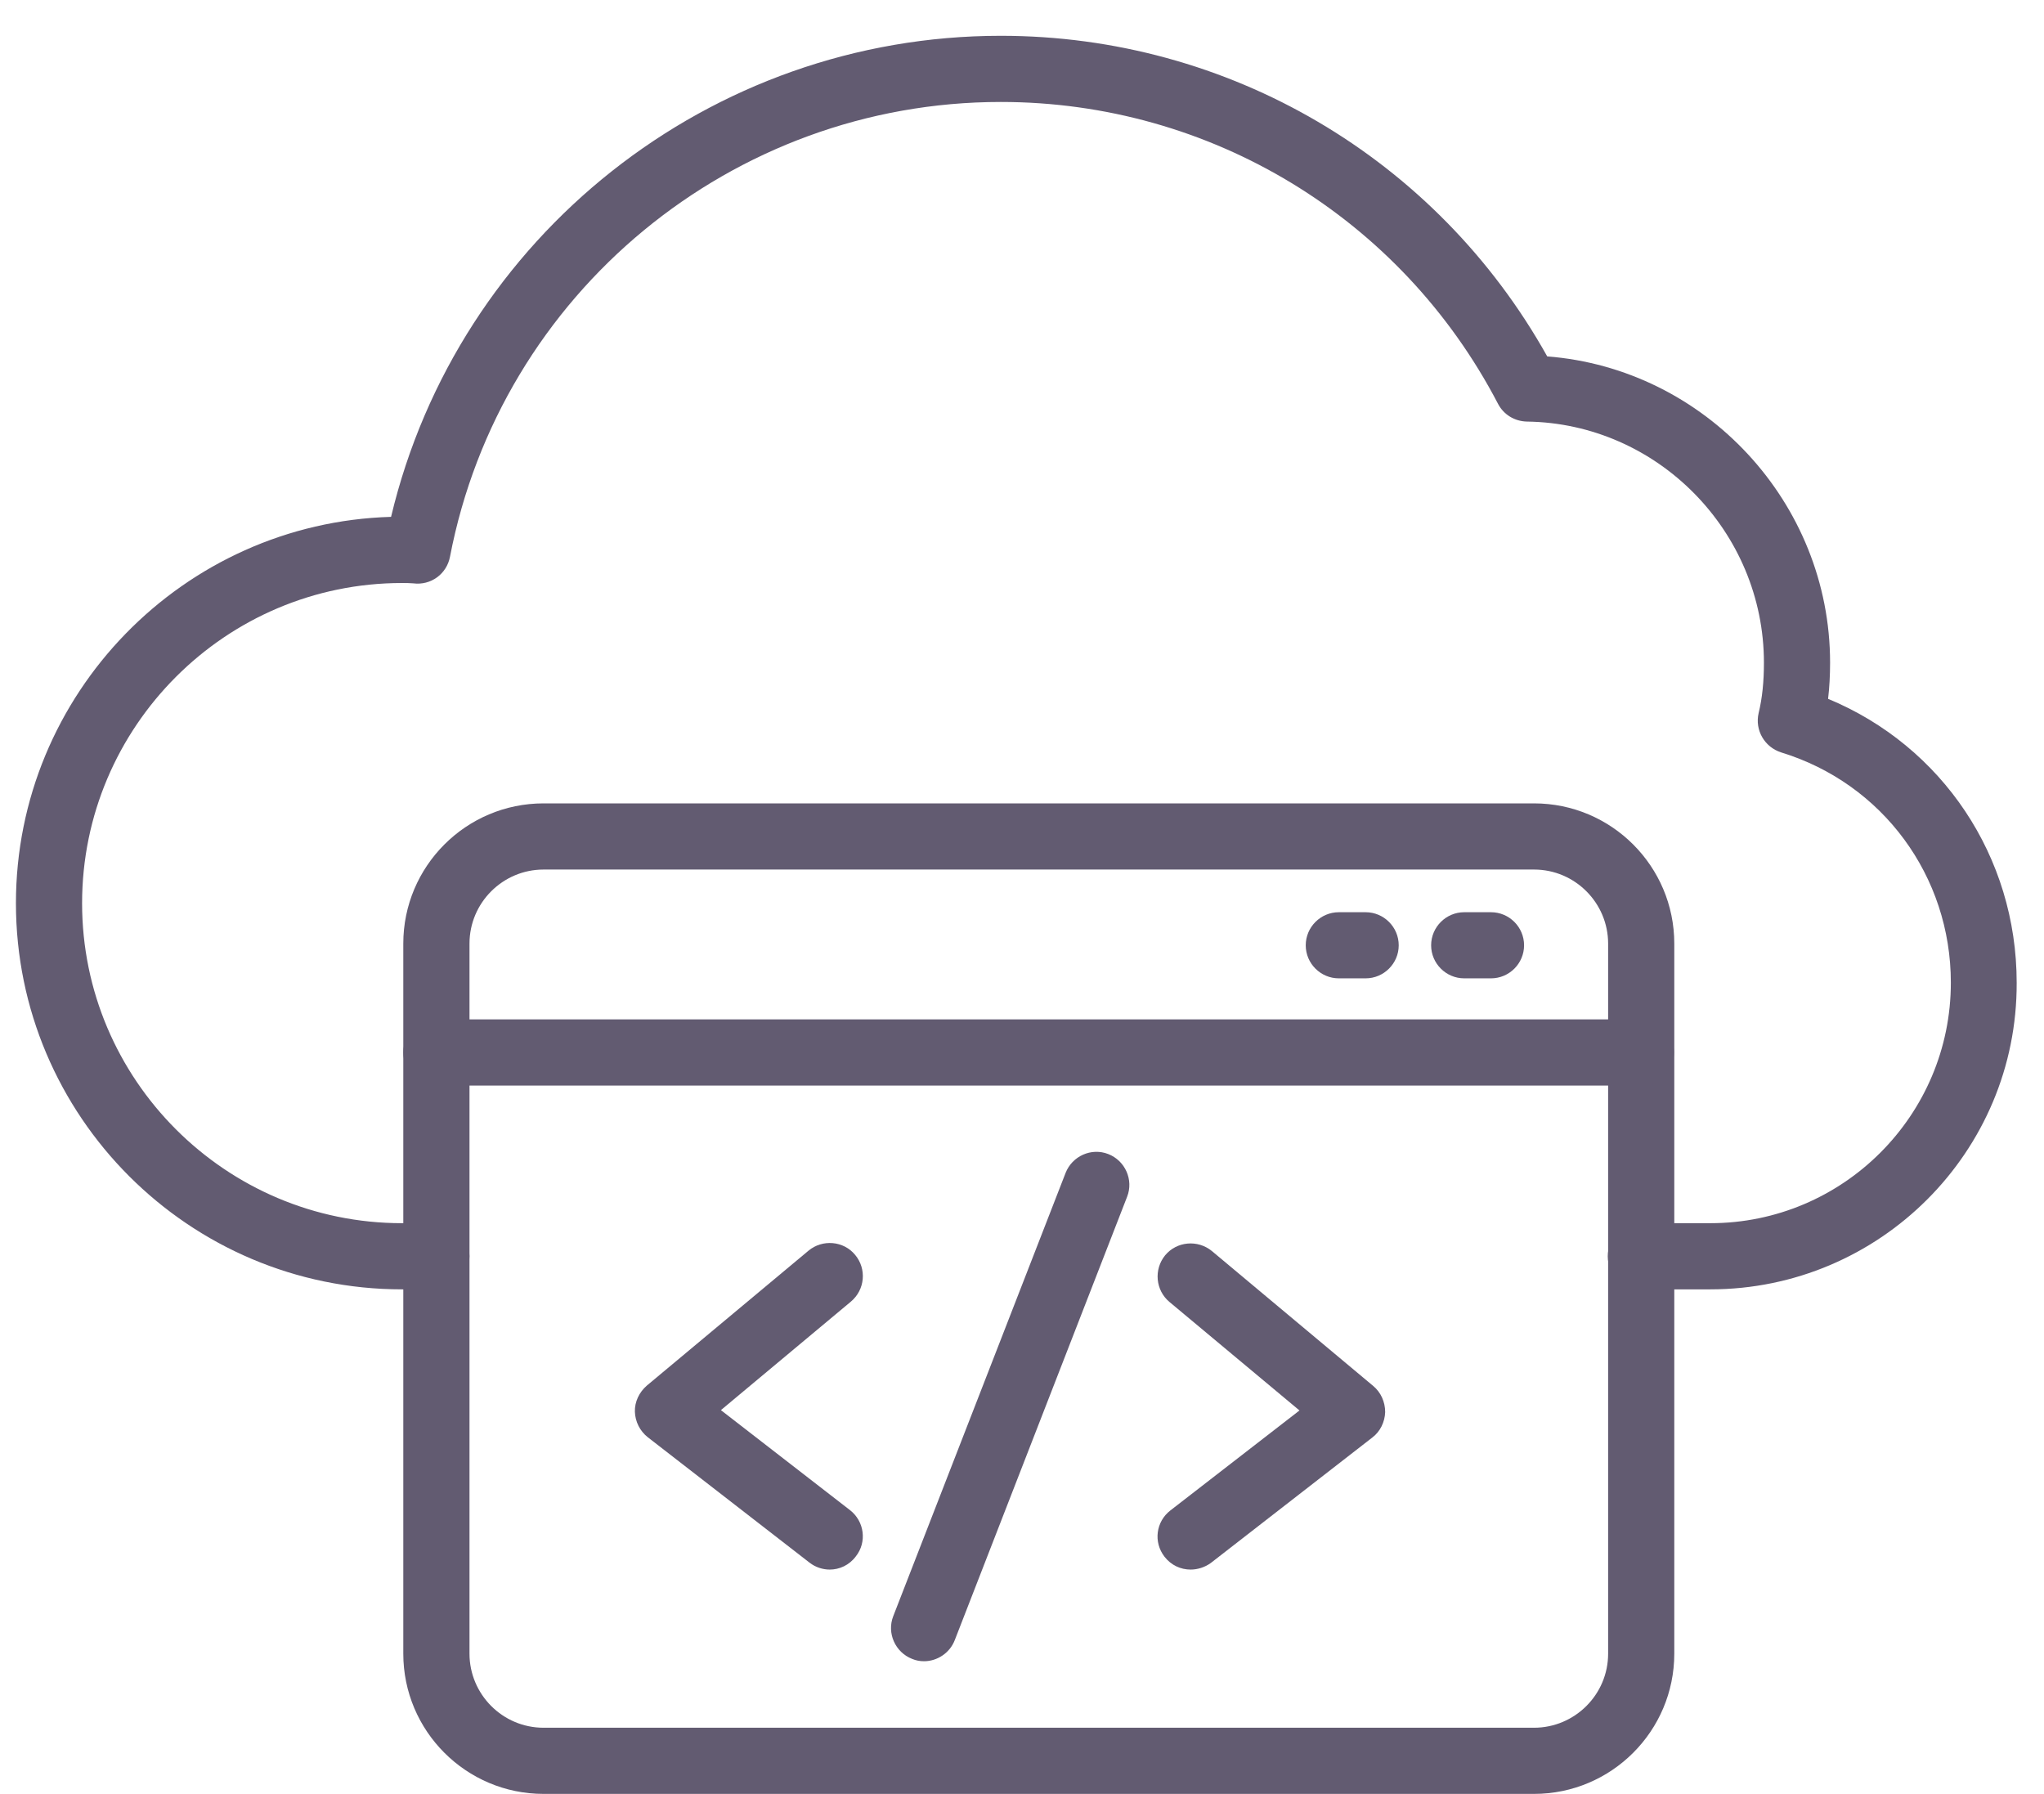 <svg width="49" height="43" viewBox="0 0 49 43" fill="none" xmlns="http://www.w3.org/2000/svg">
<path d="M41.001 30.906H39.336C38.9 30.906 38.543 30.549 38.543 30.113C38.543 29.677 38.9 29.32 39.336 29.32H41.001C44.181 29.32 46.767 26.735 46.767 23.555C46.767 21.001 45.133 18.781 42.698 18.035C42.302 17.908 42.064 17.504 42.159 17.092C42.246 16.735 42.286 16.338 42.286 15.886C42.286 12.738 39.732 10.145 36.6 10.105C36.306 10.097 36.045 9.938 35.91 9.677C33.586 5.22 29.018 2.444 23.991 2.444C17.551 2.444 12 7.028 10.787 13.348C10.707 13.761 10.326 14.038 9.906 13.983C9.819 13.975 9.724 13.975 9.637 13.975C5.41 13.975 1.968 17.417 1.968 21.651C1.968 25.878 5.41 29.32 9.637 29.32H10.461C10.898 29.32 11.254 29.677 11.254 30.113C11.254 30.549 10.898 30.906 10.461 30.906H9.637C4.529 30.906 0.382 26.751 0.382 21.651C0.382 16.632 4.395 12.532 9.375 12.389C10.977 5.664 17.02 0.858 23.991 0.858C29.454 0.858 34.435 3.792 37.091 8.543C40.866 8.836 43.872 12.04 43.872 15.886C43.872 16.188 43.856 16.481 43.824 16.751C46.56 17.885 48.345 20.533 48.345 23.555C48.361 27.607 45.061 30.906 41.001 30.906Z" fill="#625B71"/>
<path d="M36.774 43H13.031C11.175 43 9.668 41.493 9.668 39.638V22.619C9.668 20.763 11.175 19.257 13.031 19.257H36.774C38.63 19.257 40.137 20.763 40.137 22.619V39.638C40.137 41.493 38.63 43 36.774 43ZM13.031 20.843C12.056 20.843 11.255 21.636 11.255 22.619V39.638C11.255 40.613 12.048 41.414 13.031 41.414H36.774C37.75 41.414 38.551 40.621 38.551 39.638V22.619C38.551 21.644 37.758 20.843 36.774 20.843H13.031Z" fill="#625B71"/>
<path d="M39.344 26.021H10.461C10.025 26.021 9.668 25.664 9.668 25.228C9.668 24.792 10.025 24.435 10.461 24.435H39.336C39.772 24.435 40.129 24.792 40.129 25.228C40.129 25.664 39.78 26.021 39.344 26.021Z" fill="#625B71"/>
<path d="M32.738 23.451H32.095C31.659 23.451 31.302 23.095 31.302 22.659C31.302 22.222 31.659 21.866 32.095 21.866H32.738C33.174 21.866 33.531 22.222 33.531 22.659C33.531 23.095 33.174 23.451 32.738 23.451Z" fill="#625B71"/>
<path d="M35.743 23.451H35.101C34.665 23.451 34.308 23.095 34.308 22.659C34.308 22.222 34.665 21.866 35.101 21.866H35.743C36.18 21.866 36.536 22.222 36.536 22.659C36.536 23.095 36.18 23.451 35.743 23.451Z" fill="#625B71"/>
<path d="M19.891 37.623C19.724 37.623 19.55 37.568 19.407 37.457L15.529 34.451C15.339 34.3 15.228 34.078 15.22 33.84C15.212 33.603 15.323 33.373 15.505 33.214L19.383 29.978C19.716 29.701 20.224 29.741 20.501 30.081C20.779 30.415 20.739 30.914 20.398 31.2L17.282 33.801L20.374 36.196C20.723 36.465 20.787 36.965 20.517 37.306C20.358 37.52 20.121 37.623 19.891 37.623Z" fill="#625B71"/>
<path d="M22.151 39.82C22.056 39.82 21.961 39.804 21.866 39.764C21.461 39.606 21.255 39.146 21.413 38.741L25.545 28.115C25.704 27.71 26.164 27.504 26.568 27.663C26.973 27.821 27.179 28.281 27.02 28.686L22.889 39.312C22.77 39.622 22.468 39.82 22.151 39.82Z" fill="#625B71"/>
<path d="M28.543 37.623C28.305 37.623 28.075 37.52 27.916 37.314C27.646 36.965 27.71 36.473 28.059 36.204L31.152 33.809L28.035 31.208C27.702 30.93 27.654 30.43 27.932 30.089C28.209 29.756 28.709 29.709 29.05 29.986L32.92 33.222C33.102 33.373 33.206 33.603 33.206 33.848C33.198 34.086 33.087 34.316 32.896 34.459L29.026 37.465C28.884 37.568 28.709 37.623 28.543 37.623Z" fill="#625B71"/>
</svg>
